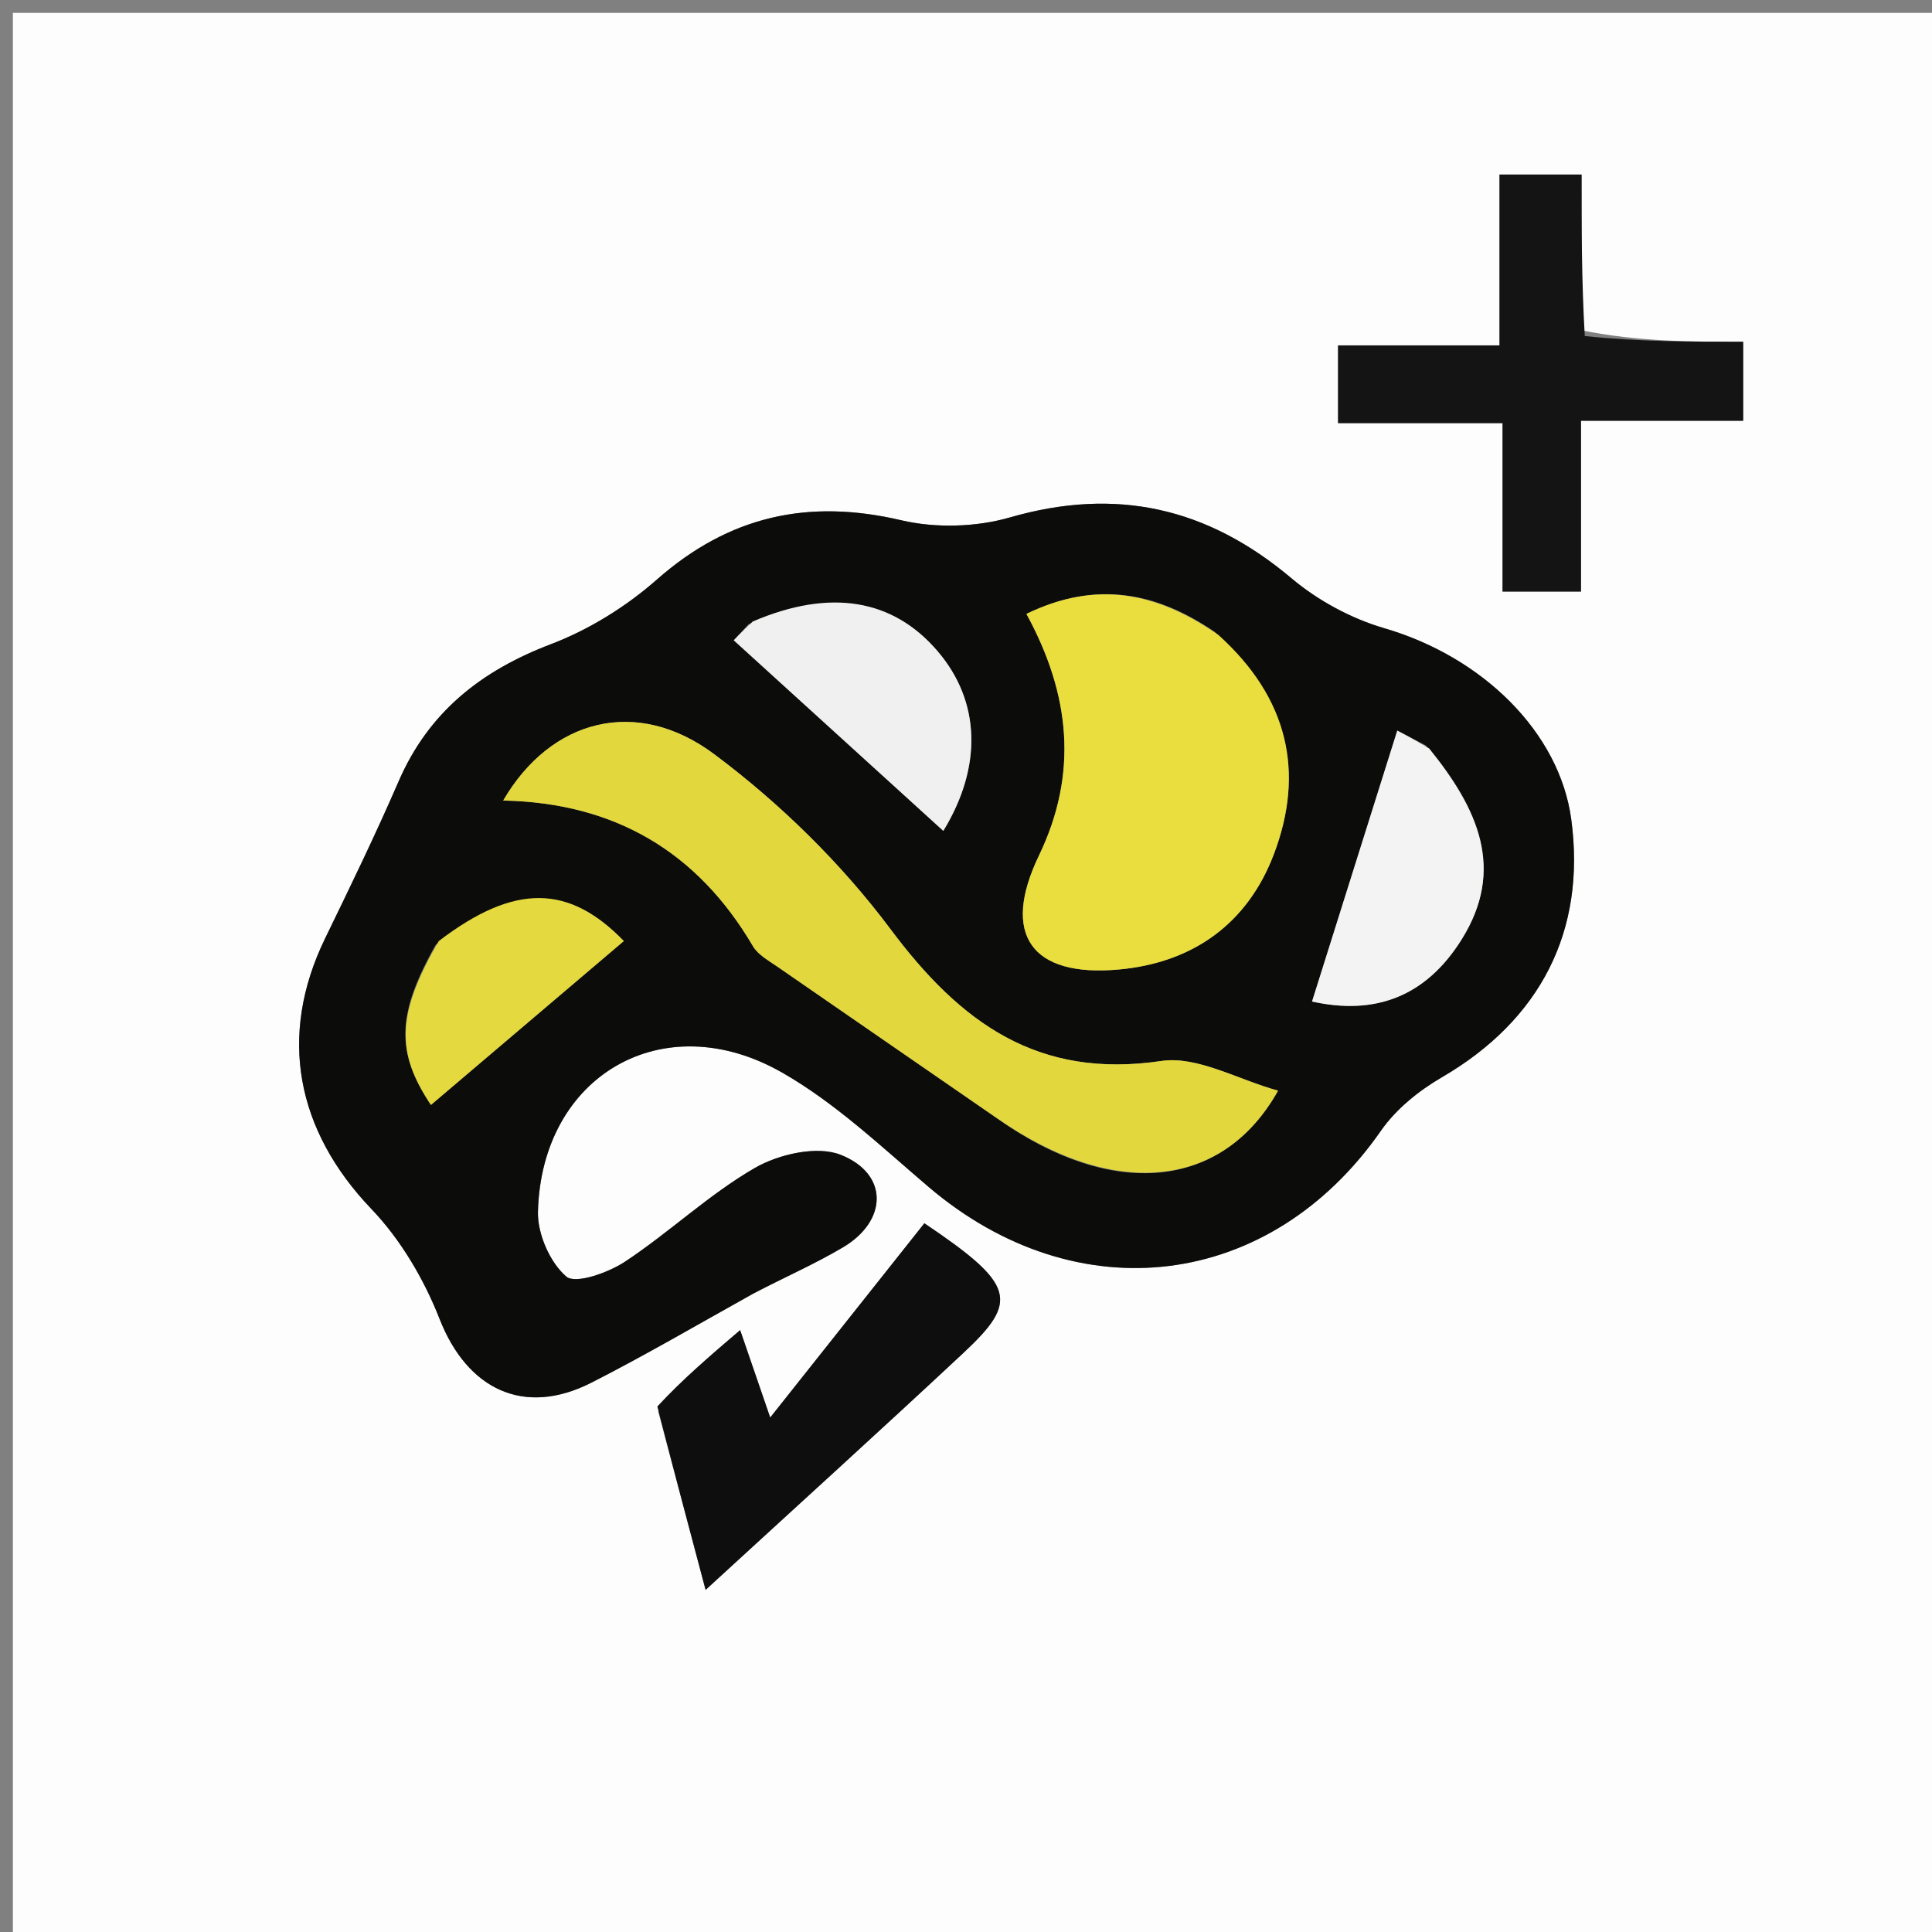 <svg version="1.1" id="Layer_1" xmlns="http://www.w3.org/2000/svg" xmlns:xlink="http://www.w3.org/1999/xlink" x="0px" y="0px"
	 width="100%" viewBox="0 0 150 150" enable-background="new 0 0 150 150" xml:space="preserve">
<rect x="0" y="0" width="150" height="150" fill="#808080" stroke="none"/>
<path fill="#FDFDFD" opacity="1" stroke="none" 
	d="
M93,151 
	C62,151 31.5,151 1,151 
	C1,101 1,51 1,1 
	C51,1 101,1 151,1 
	C151,51 151,101 151,151 
	C131.833,151 112.667,151 93,151 
M58.793,100.242 
	C61.016,99.118 63.308,98.111 65.447,96.844 
	C68.929,94.783 69.008,91.134 65.265,89.657 
	C63.425,88.931 60.462,89.608 58.602,90.682 
	C55.032,92.744 51.977,95.677 48.518,97.961 
	C47.22,98.819 44.67,99.719 43.967,99.114 
	C42.692,98.019 41.721,95.794 41.766,94.07 
	C42.042,83.491 51.491,78.006 60.712,83.267 
	C64.843,85.623 68.415,89.014 72.072,92.132 
	C83.647,102 98.634,100.128 107.217,87.788 
	C108.382,86.112 110.155,84.682 111.94,83.644 
	C119.592,79.192 123.158,72.274 121.992,63.614 
	C121.082,56.856 115.114,51.002 107.48,48.776 
	C104.906,48.025 102.321,46.627 100.27,44.898 
	C93.746,39.398 86.662,37.795 78.41,40.173 
	C75.775,40.932 72.639,41.019 69.972,40.393 
	C62.739,38.697 56.601,40.061 50.992,45.003 
	C48.614,47.098 45.738,48.884 42.783,50.01 
	C37.354,52.077 33.283,55.276 30.943,60.677 
	C29.161,64.789 27.202,68.826 25.241,72.859 
	C21.554,80.444 23.013,87.778 28.848,93.879 
	C31.119,96.253 32.926,99.332 34.132,102.409 
	C36.272,107.863 40.67,110.022 45.924,107.346 
	C50.069,105.234 54.092,102.883 58.793,100.242 
M122.793,25.646 
	C122.793,21.708 122.793,17.77 122.793,13.552 
	C120.434,13.552 118.72,13.552 116.421,13.552 
	C116.421,18.046 116.421,22.277 116.421,26.817 
	C111.9,26.817 107.961,26.817 103.887,26.817 
	C103.887,28.876 103.887,30.608 103.887,32.852 
	C108.232,32.852 112.294,32.852 116.658,32.852 
	C116.658,37.479 116.658,41.594 116.658,45.927 
	C118.729,45.927 120.482,45.927 122.747,45.927 
	C122.747,41.475 122.747,37.242 122.747,32.668 
	C127.169,32.668 131.088,32.668 135.34,32.668 
	C135.34,30.594 135.34,28.885 135.34,26.533 
	C131.186,26.533 127.237,26.533 122.793,25.646 
M51.102,109.592 
	C52.231,113.839 53.359,118.085 54.782,123.438 
	C61.967,116.844 68.423,110.996 74.789,105.05 
	C79.103,101.021 78.878,99.759 71.767,94.975 
	C68.097,99.6 64.159,104.563 59.799,110.057 
	C58.753,107.014 58.231,105.494 57.466,103.269 
	C55.042,105.335 53.006,107.069 51.102,109.592 
z"/>
<path fill="#0C0C0A" opacity="1" stroke="none" 
	d="
M58.481,100.44 
	C54.092,102.883 50.069,105.234 45.924,107.346 
	C40.67,110.022 36.272,107.863 34.132,102.409 
	C32.926,99.332 31.119,96.253 28.848,93.879 
	C23.013,87.778 21.554,80.444 25.241,72.859 
	C27.202,68.826 29.161,64.789 30.943,60.677 
	C33.283,55.276 37.354,52.077 42.783,50.01 
	C45.738,48.884 48.614,47.098 50.992,45.003 
	C56.601,40.061 62.739,38.697 69.972,40.393 
	C72.639,41.019 75.775,40.932 78.41,40.173 
	C86.662,37.795 93.746,39.398 100.27,44.898 
	C102.321,46.627 104.906,48.025 107.48,48.776 
	C115.114,51.002 121.082,56.856 121.992,63.614 
	C123.158,72.274 119.592,79.192 111.94,83.644 
	C110.155,84.682 108.382,86.112 107.217,87.788 
	C98.634,100.128 83.647,102 72.072,92.132 
	C68.415,89.014 64.843,85.623 60.712,83.267 
	C51.491,78.006 42.042,83.491 41.766,94.07 
	C41.721,95.794 42.692,98.019 43.967,99.114 
	C44.67,99.719 47.22,98.819 48.518,97.961 
	C51.977,95.677 55.032,92.744 58.602,90.682 
	C60.462,89.608 63.425,88.931 65.265,89.657 
	C69.008,91.134 68.929,94.783 65.447,96.844 
	C63.308,98.111 61.016,99.118 58.481,100.44 
M77.608,86.966 
	C86.35,93.101 94.889,92.426 99.229,84.679 
	C96.104,83.822 92.968,81.96 90.168,82.374 
	C80.57,83.796 74.575,79.414 69.148,72.151 
	C65.329,67.041 60.572,62.379 55.456,58.558 
	C49.432,54.058 42.763,55.816 39.066,62.153 
	C47.734,62.326 54.155,66.14 58.456,73.457 
	C58.848,74.125 59.664,74.573 60.34,75.041 
	C65.893,78.884 71.458,82.709 77.608,86.966 
M94.316,49.065 
	C89.807,45.972 85.107,45.036 79.691,47.663 
	C83.113,53.929 83.723,60.078 80.66,66.435 
	C77.721,72.536 80.052,75.879 86.834,75.275 
	C92.63,74.759 96.88,71.692 98.918,66.28 
	C101.302,59.946 100.037,54.203 94.316,49.065 
M58.1,48.485 
	C57.55,49.083 56.999,49.68 56.97,49.712 
	C62.479,54.723 67.879,59.634 73.239,64.508 
	C76.272,59.541 76.146,54.473 72.788,50.552 
	C69.345,46.531 64.502,45.655 58.1,48.485 
M110.691,57.871 
	C109.724,57.368 108.757,56.865 108.485,56.724 
	C106.224,63.91 104.036,70.865 101.867,77.757 
	C106.741,78.844 110.692,77.398 113.48,72.94 
	C116.899,67.473 114.755,62.796 110.691,57.871 
M33.825,73.361 
	C30.75,78.811 30.753,81.722 33.457,85.787 
	C38.419,81.571 43.445,77.301 48.434,73.062 
	C44.232,68.738 40.052,68.487 33.825,73.361 
z"/>
<path fill="#141414" opacity="1" stroke="none" 
	d="
M123.041,26.09 
	C127.237,26.533 131.186,26.533 135.34,26.533 
	C135.34,28.885 135.34,30.594 135.34,32.668 
	C131.088,32.668 127.169,32.668 122.747,32.668 
	C122.747,37.242 122.747,41.475 122.747,45.927 
	C120.482,45.927 118.729,45.927 116.658,45.927 
	C116.658,41.594 116.658,37.479 116.658,32.852 
	C112.294,32.852 108.232,32.852 103.887,32.852 
	C103.887,30.608 103.887,28.876 103.887,26.817 
	C107.961,26.817 111.9,26.817 116.421,26.817 
	C116.421,22.277 116.421,18.046 116.421,13.552 
	C118.72,13.552 120.434,13.552 122.793,13.552 
	C122.793,17.77 122.793,21.708 123.041,26.09 
z"/>
<path fill="#0E0E0E" opacity="1" stroke="none" 
	d="
M51.036,109.198 
	C53.006,107.069 55.042,105.335 57.466,103.269 
	C58.231,105.494 58.753,107.014 59.799,110.057 
	C64.159,104.563 68.097,99.6 71.767,94.975 
	C78.878,99.759 79.103,101.021 74.789,105.05 
	C68.423,110.996 61.967,116.844 54.782,123.438 
	C53.359,118.085 52.231,113.839 51.036,109.198 
z"/>
<path fill="#E3D73E" opacity="1" stroke="none" 
	d="
M77.314,86.753 
	C71.458,82.709 65.893,78.884 60.34,75.041 
	C59.664,74.573 58.848,74.125 58.456,73.457 
	C54.155,66.14 47.734,62.326 39.066,62.153 
	C42.763,55.816 49.432,54.058 55.456,58.558 
	C60.572,62.379 65.329,67.041 69.148,72.151 
	C74.575,79.414 80.57,83.796 90.168,82.374 
	C92.968,81.96 96.104,83.822 99.229,84.679 
	C94.889,92.426 86.35,93.101 77.314,86.753 
z"/>
<path fill="#EADE3E" opacity="1" stroke="none" 
	d="
M94.602,49.302 
	C100.037,54.203 101.302,59.946 98.918,66.28 
	C96.88,71.692 92.63,74.759 86.834,75.275 
	C80.052,75.879 77.721,72.536 80.66,66.435 
	C83.723,60.078 83.113,53.929 79.691,47.663 
	C85.107,45.036 89.807,45.972 94.602,49.302 
z"/>
<path fill="#F0F0F0" opacity="1" stroke="none" 
	d="
M58.444,48.253 
	C64.502,45.655 69.345,46.531 72.788,50.552 
	C76.146,54.473 76.272,59.541 73.239,64.508 
	C67.879,59.634 62.479,54.723 56.97,49.712 
	C56.999,49.68 57.55,49.083 58.444,48.253 
z"/>
<path fill="#F3F3F3" opacity="1" stroke="none" 
	d="
M110.966,58.116 
	C114.755,62.796 116.899,67.473 113.48,72.94 
	C110.692,77.398 106.741,78.844 101.867,77.757 
	C104.036,70.865 106.224,63.91 108.485,56.724 
	C108.757,56.865 109.724,57.368 110.966,58.116 
z"/>
<path fill="#E4D93F" opacity="1" stroke="none" 
	d="
M34.068,73.062 
	C40.052,68.487 44.232,68.738 48.434,73.062 
	C43.445,77.301 38.419,81.571 33.457,85.787 
	C30.753,81.722 30.75,78.811 34.068,73.062 
z"/>
</svg>